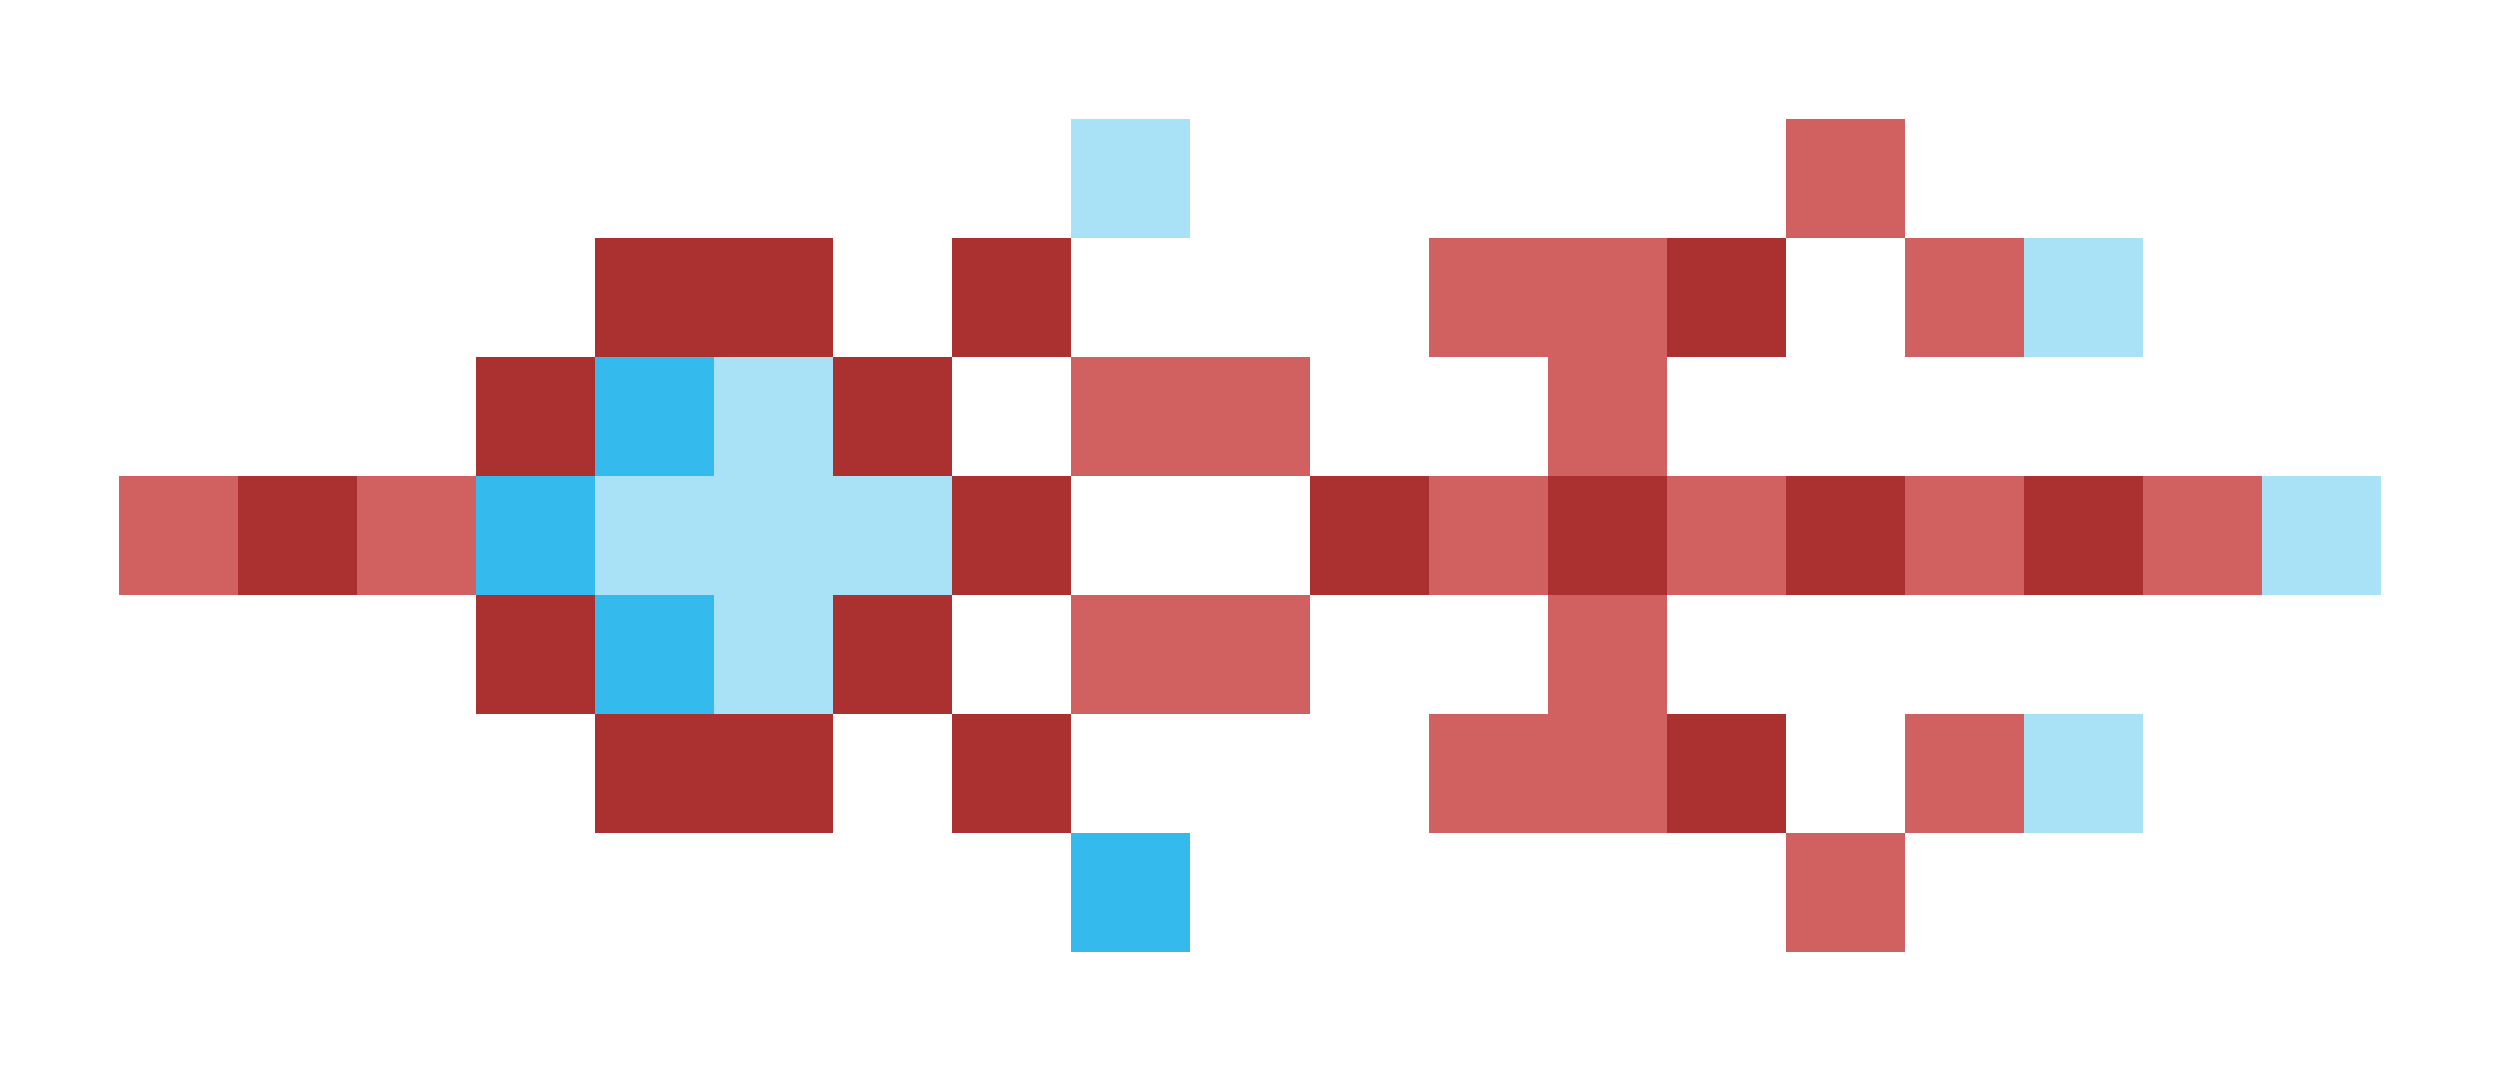 <svg xmlns="http://www.w3.org/2000/svg" shape-rendering="crispEdges" viewBox="0 -0.5 21 9">
    <path stroke="#a9e2f7" d="M9 1h1m7 1h1M6 3h1M5 4h3m11 0h1M6 5h1m10 1h1"/>
    <path stroke="#d16060" d="M15 1h1m-4 1h2m2 0h1M9 3h2m2 0h1M1 4h1m1 0h1m8 0h1m1 0h1m1 0h1m1 0h1M9 5h2m2 0h1m-2 1h2m2 0h1m-2 1h1"/>
    <path stroke="#ab3131" d="M5 2h2m1 0h1m5 0h1M4 3h1m2 0h1M2 4h1m5 0h1m2 0h1m1 0h1m1 0h1m1 0h1M4 5h1m2 0h1M5 6h2m1 0h1m5 0h1"/>
    <path stroke="#34baec" d="M5 3h1M4 4h1m0 1h1m3 2h1"/>
</svg>
